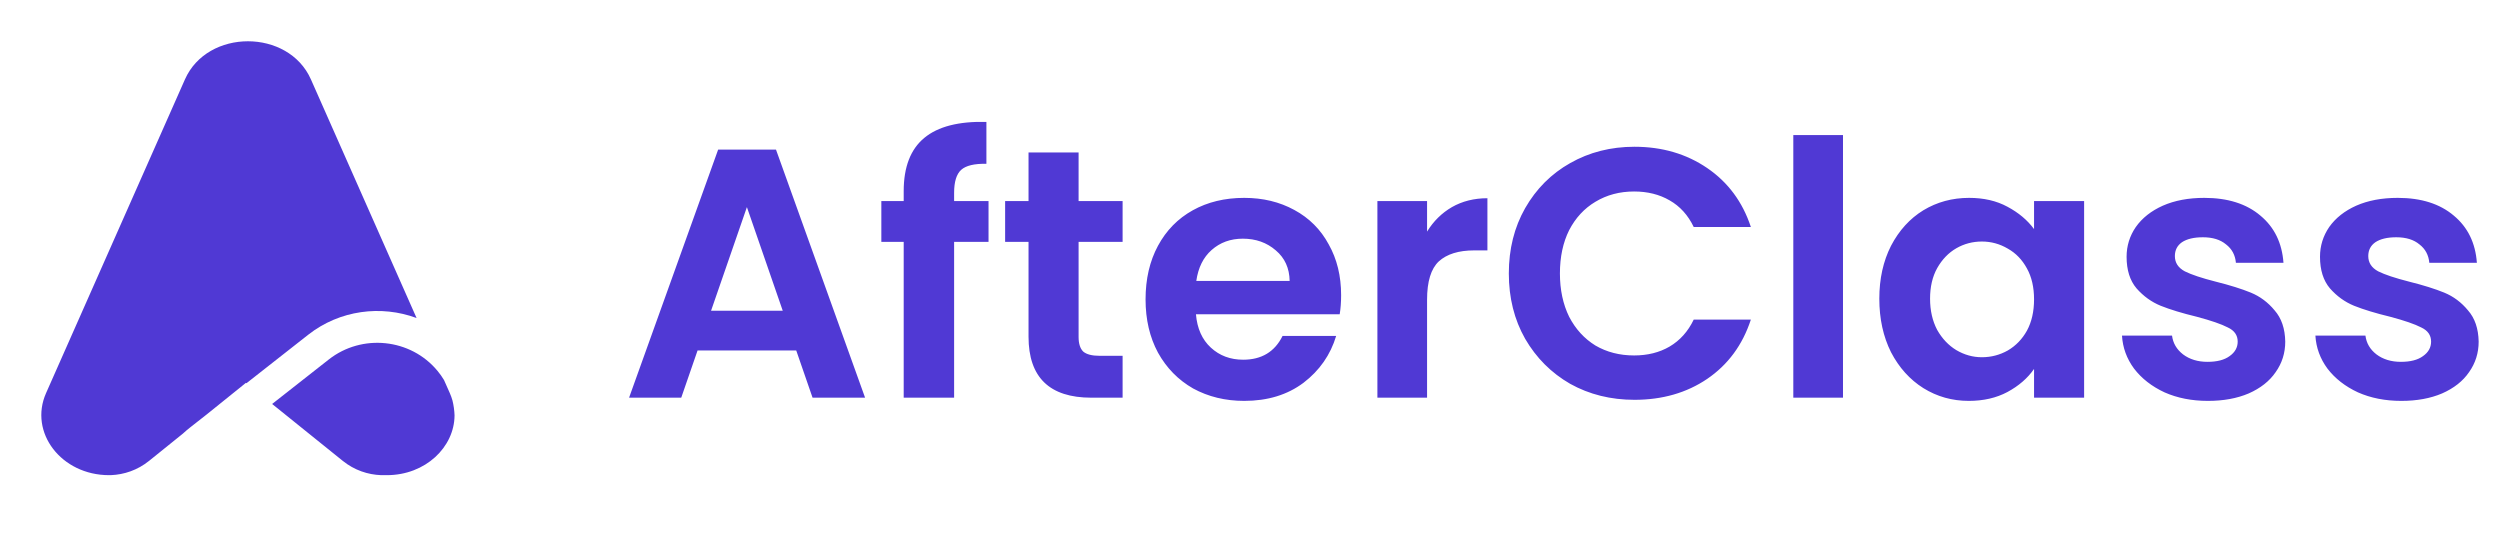 <svg width="121" height="26" viewBox="0 0 121 26" fill="none" xmlns="http://www.w3.org/2000/svg">
<path fill-rule="evenodd" clip-rule="evenodd" d="M8.952 3.842C10.041 1.383 13.959 1.383 15.048 3.842L20.162 15.392C18.45 14.758 16.447 15.001 14.918 16.201L11.927 18.549L11.902 18.53L10.017 20.049L9.194 20.695C9.075 20.788 8.962 20.886 8.853 20.986L7.214 22.307C6.657 22.755 6.009 22.971 5.368 22.997V22.998H5.278C2.969 22.998 1.385 20.932 2.23 19.024L8.952 3.842ZM22 20.103C21.993 21.637 20.596 22.998 18.722 22.998H18.449C17.804 22.974 17.151 22.758 16.591 22.307L13.171 19.552L15.913 17.399C17.52 16.137 19.875 16.382 21.173 17.947C21.292 18.09 21.398 18.24 21.491 18.395L21.77 19.024C21.822 19.141 21.864 19.259 21.898 19.378C21.958 19.617 21.991 19.86 22 20.103Z" fill="#5039D4"/>
<path d="M38.538 16.963H33.762L32.972 19.248H30.447L34.758 7.241H37.558L41.87 19.248H39.328L38.538 16.963ZM37.885 15.04L36.15 10.024L34.415 15.04H37.885ZM47.845 11.707H46.179V19.248H43.739V11.707H42.657V9.731H43.739V9.25C43.739 8.082 44.072 7.223 44.736 6.674C45.4 6.124 46.402 5.866 47.742 5.901V7.928C47.158 7.916 46.751 8.014 46.522 8.22C46.293 8.426 46.179 8.798 46.179 9.336V9.731H47.845V11.707ZM52.204 11.707V16.311C52.204 16.631 52.278 16.866 52.427 17.015C52.587 17.152 52.851 17.221 53.217 17.221H54.334V19.248H52.822C50.795 19.248 49.781 18.263 49.781 16.294V11.707H48.648V9.731H49.781V7.378H52.204V9.731H54.334V11.707H52.204ZM64.91 14.284C64.91 14.627 64.887 14.937 64.841 15.211H57.884C57.942 15.898 58.182 16.437 58.606 16.826C59.029 17.215 59.551 17.41 60.169 17.41C61.062 17.41 61.698 17.026 62.076 16.259H64.67C64.395 17.175 63.868 17.931 63.089 18.527C62.31 19.111 61.354 19.403 60.221 19.403C59.304 19.403 58.48 19.202 57.747 18.802C57.025 18.389 56.459 17.811 56.046 17.067C55.645 16.322 55.445 15.463 55.445 14.49C55.445 13.505 55.645 12.64 56.046 11.896C56.447 11.152 57.008 10.579 57.73 10.178C58.451 9.777 59.282 9.577 60.221 9.577C61.125 9.577 61.933 9.772 62.643 10.161C63.364 10.55 63.92 11.106 64.309 11.827C64.71 12.537 64.91 13.356 64.91 14.284ZM62.419 13.597C62.408 12.978 62.185 12.486 61.749 12.119C61.314 11.741 60.782 11.552 60.152 11.552C59.556 11.552 59.052 11.736 58.64 12.102C58.239 12.457 57.993 12.955 57.901 13.597H62.419ZM69.07 11.209C69.38 10.705 69.781 10.31 70.273 10.024C70.777 9.737 71.35 9.594 71.991 9.594V12.119H71.355C70.599 12.119 70.027 12.297 69.637 12.652C69.26 13.007 69.07 13.625 69.07 14.507V19.248H66.666V9.731H69.07V11.209ZM73.027 13.236C73.027 12.056 73.29 11.003 73.817 10.075C74.355 9.136 75.082 8.409 75.998 7.893C76.926 7.367 77.962 7.103 79.108 7.103C80.448 7.103 81.621 7.447 82.629 8.134C83.637 8.821 84.341 9.772 84.742 10.986H81.976C81.701 10.413 81.312 9.983 80.808 9.697C80.316 9.411 79.743 9.268 79.091 9.268C78.392 9.268 77.768 9.434 77.218 9.766C76.68 10.086 76.256 10.545 75.947 11.14C75.649 11.736 75.5 12.434 75.5 13.236C75.5 14.026 75.649 14.725 75.947 15.332C76.256 15.927 76.68 16.391 77.218 16.723C77.768 17.044 78.392 17.204 79.091 17.204C79.743 17.204 80.316 17.061 80.808 16.774C81.312 16.477 81.701 16.042 81.976 15.469H84.742C84.341 16.694 83.637 17.651 82.629 18.338C81.633 19.013 80.459 19.351 79.108 19.351C77.962 19.351 76.926 19.094 75.998 18.578C75.082 18.051 74.355 17.324 73.817 16.397C73.29 15.469 73.027 14.415 73.027 13.236ZM89.201 6.536V19.248H86.796V6.536H89.201ZM90.959 14.456C90.959 13.493 91.148 12.64 91.526 11.896C91.915 11.152 92.436 10.579 93.089 10.178C93.753 9.777 94.492 9.577 95.305 9.577C96.015 9.577 96.633 9.72 97.16 10.006C97.698 10.293 98.128 10.653 98.448 11.088V9.731H100.871V19.248H98.448V17.857C98.139 18.303 97.71 18.676 97.16 18.973C96.622 19.26 95.998 19.403 95.288 19.403C94.486 19.403 93.753 19.197 93.089 18.784C92.436 18.372 91.915 17.794 91.526 17.049C91.148 16.294 90.959 15.429 90.959 14.456ZM98.448 14.49C98.448 13.906 98.334 13.408 98.105 12.995C97.876 12.572 97.567 12.251 97.177 12.033C96.788 11.804 96.37 11.69 95.923 11.69C95.477 11.69 95.064 11.799 94.686 12.016C94.309 12.234 93.999 12.554 93.759 12.978C93.53 13.39 93.415 13.883 93.415 14.456C93.415 15.028 93.53 15.532 93.759 15.967C93.999 16.391 94.309 16.717 94.686 16.946C95.076 17.175 95.488 17.29 95.923 17.29C96.37 17.29 96.788 17.181 97.177 16.963C97.567 16.734 97.876 16.414 98.105 16.002C98.334 15.578 98.448 15.074 98.448 14.49ZM106.861 19.403C106.082 19.403 105.384 19.265 104.765 18.991C104.147 18.704 103.655 18.32 103.288 17.84C102.933 17.359 102.738 16.826 102.704 16.242H105.126C105.172 16.608 105.35 16.912 105.659 17.152C105.979 17.393 106.375 17.513 106.844 17.513C107.302 17.513 107.657 17.422 107.909 17.238C108.172 17.055 108.304 16.82 108.304 16.534C108.304 16.225 108.144 15.996 107.823 15.847C107.514 15.687 107.016 15.515 106.329 15.332C105.619 15.16 105.035 14.982 104.577 14.799C104.13 14.616 103.741 14.335 103.408 13.957C103.088 13.579 102.927 13.07 102.927 12.428C102.927 11.902 103.076 11.421 103.374 10.986C103.683 10.55 104.118 10.207 104.68 9.955C105.252 9.703 105.922 9.577 106.689 9.577C107.823 9.577 108.728 9.863 109.404 10.436C110.079 10.997 110.451 11.758 110.52 12.72H108.218C108.184 12.343 108.024 12.045 107.737 11.827C107.462 11.598 107.09 11.484 106.621 11.484C106.186 11.484 105.848 11.564 105.607 11.724C105.378 11.884 105.264 12.108 105.264 12.394C105.264 12.715 105.424 12.961 105.745 13.133C106.065 13.293 106.563 13.459 107.239 13.631C107.926 13.803 108.493 13.98 108.94 14.163C109.386 14.347 109.77 14.633 110.091 15.022C110.423 15.4 110.595 15.904 110.606 16.534C110.606 17.084 110.451 17.576 110.142 18.011C109.844 18.447 109.409 18.79 108.837 19.042C108.276 19.282 107.617 19.403 106.861 19.403ZM116.222 19.403C115.443 19.403 114.745 19.265 114.126 18.991C113.508 18.704 113.015 18.32 112.649 17.84C112.294 17.359 112.099 16.826 112.065 16.242H114.487C114.533 16.608 114.71 16.912 115.02 17.152C115.34 17.393 115.735 17.513 116.205 17.513C116.663 17.513 117.018 17.422 117.27 17.238C117.533 17.055 117.665 16.82 117.665 16.534C117.665 16.225 117.505 15.996 117.184 15.847C116.875 15.687 116.377 15.515 115.689 15.332C114.979 15.16 114.395 14.982 113.937 14.799C113.491 14.616 113.101 14.335 112.769 13.957C112.449 13.579 112.288 13.07 112.288 12.428C112.288 11.902 112.437 11.421 112.735 10.986C113.044 10.55 113.479 10.207 114.04 9.955C114.613 9.703 115.283 9.577 116.05 9.577C117.184 9.577 118.089 9.863 118.764 10.436C119.44 10.997 119.812 11.758 119.881 12.72H117.579C117.545 12.343 117.384 12.045 117.098 11.827C116.823 11.598 116.451 11.484 115.981 11.484C115.546 11.484 115.208 11.564 114.968 11.724C114.739 11.884 114.624 12.108 114.624 12.394C114.624 12.715 114.785 12.961 115.105 13.133C115.426 13.293 115.924 13.459 116.6 13.631C117.287 13.803 117.854 13.98 118.301 14.163C118.747 14.347 119.131 14.633 119.451 15.022C119.784 15.4 119.955 15.904 119.967 16.534C119.967 17.084 119.812 17.576 119.503 18.011C119.205 18.447 118.77 18.79 118.197 19.042C117.636 19.282 116.978 19.403 116.222 19.403Z" fill="#5039D4"/>
</svg>
